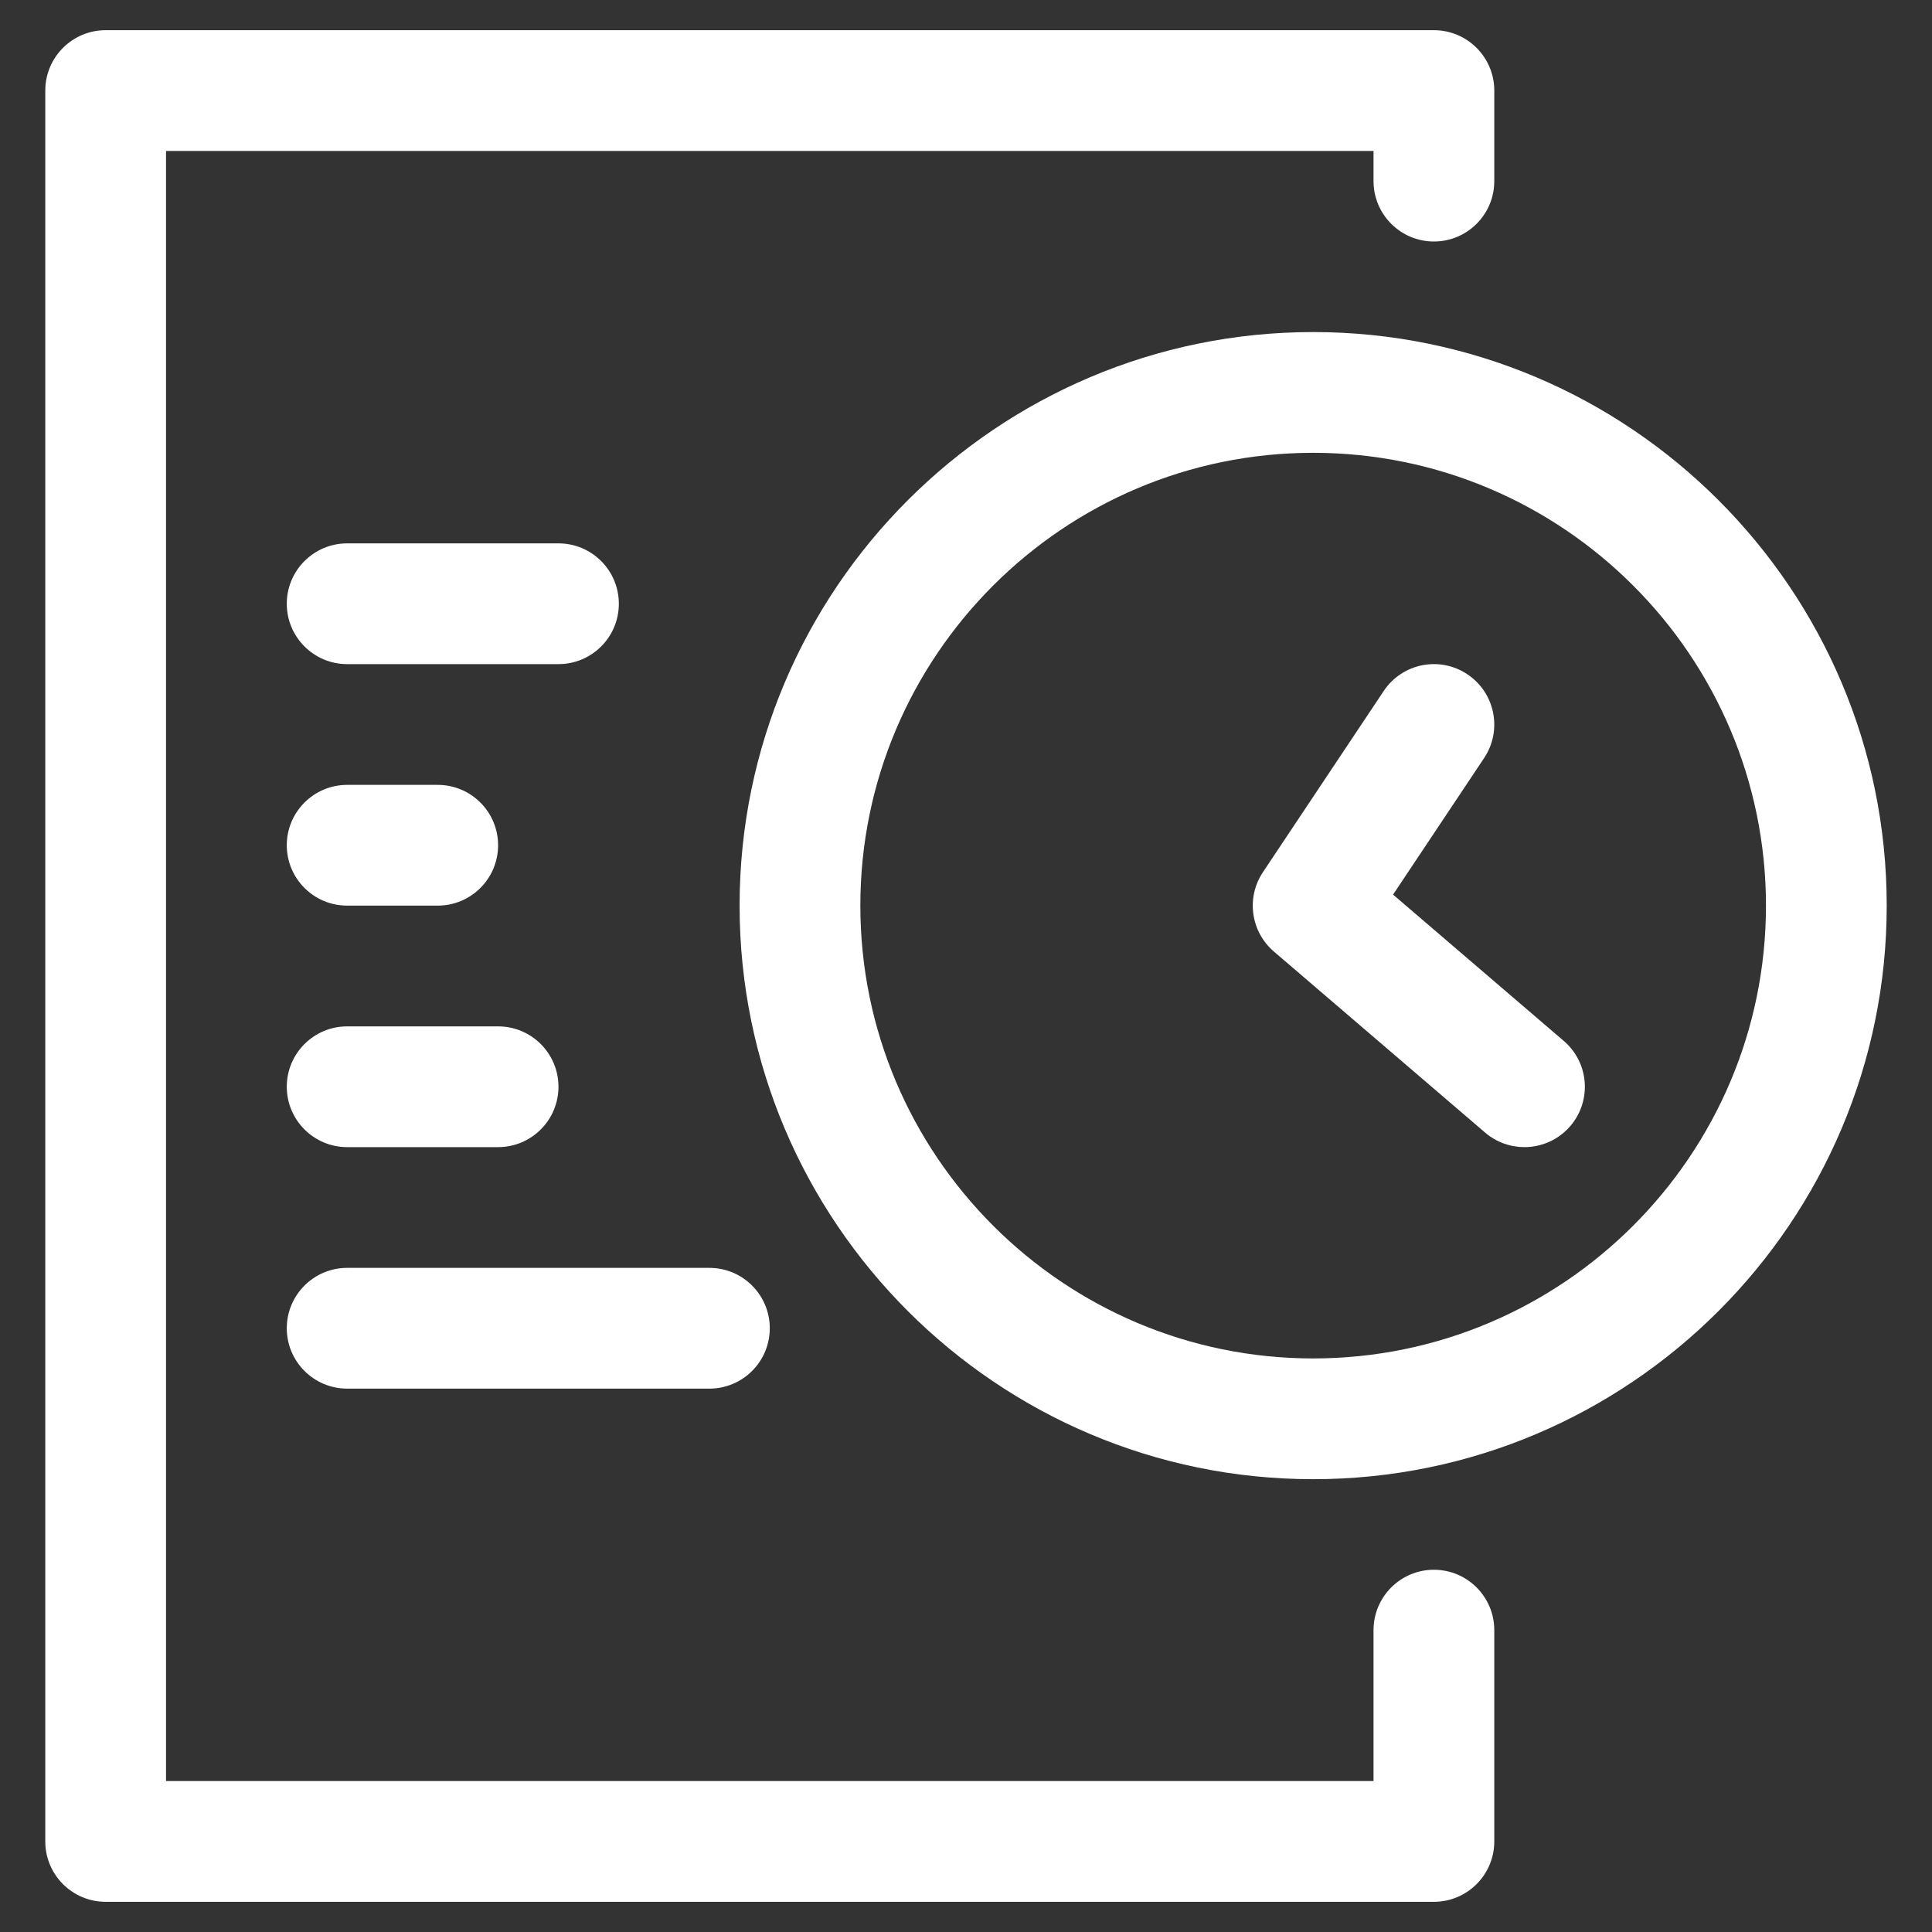 <svg enable-background="new 0 0 64 64" id="Layer_1" version="1.1" viewBox="0 0 64 64" xml:space="preserve" xmlns="http://www.w3.org/2000/svg" xmlns:xlink="http://www.w3.org/1999/xlink" width="20" height="20">
  <rect x="0" y="0" width="64" height="64" fill="#333333" stroke="none"/>
  <g>
    <path d="M47.5,52c-1.104,0-2,0.896-2,2v5h-40V5h40v1c0,1.104,0.896,2,2,2s2-0.896,2-2V3   c0-1.104-0.896-2-2-2h-44c-1.104,0-2,0.896-2,2v58c0,1.104,0.896,2,2,2h44c1.104,0,2-0.896,2-2v-7   C49.5,52.896,48.604,52,47.5,52z" fill="#ffffff"/>
    <path d="M43.5,11c-10.477,0-19,8.523-19,19s8.523,19,19,19s19-8.523,19-19S53.977,11,43.5,11z M43.5,45   c-8.271,0-15-6.729-15-15s6.729-15,15-15s15,6.729,15,15S51.771,45,43.5,45z" fill="#ffffff"/>
    <path d="M46.147,29.635l3.017-4.525c0.612-0.919,0.364-2.161-0.555-2.773   c-0.92-0.615-2.161-0.365-2.773,0.555l-4,6   c-0.562,0.842-0.405,1.97,0.362,2.628l7,6C49.575,37.842,50.038,38,50.499,38   c0.563,0,1.124-0.237,1.52-0.698c0.719-0.839,0.622-2.102-0.217-2.82   L46.147,29.635z" fill="#ffffff"/>
    <path d="M11.5,22h7c1.104,0,2-0.896,2-2s-0.896-2-2-2h-7c-1.104,0-2,0.896-2,2S10.396,22,11.5,22z" fill="#ffffff"/>
    <path d="M11.5,30h3c1.104,0,2-0.896,2-2s-0.896-2-2-2h-3c-1.104,0-2,0.896-2,2S10.396,30,11.5,30z" fill="#ffffff"/>
    <path d="M11.5,38h5c1.104,0,2-0.896,2-2s-0.896-2-2-2h-5c-1.104,0-2,0.896-2,2S10.396,38,11.5,38z" fill="#ffffff"/>
    <path d="M11.5,46h12c1.104,0,2-0.896,2-2s-0.896-2-2-2h-12c-1.104,0-2,0.896-2,2S10.396,46,11.5,46z" fill="#ffffff"/>
  </g>
</svg>
